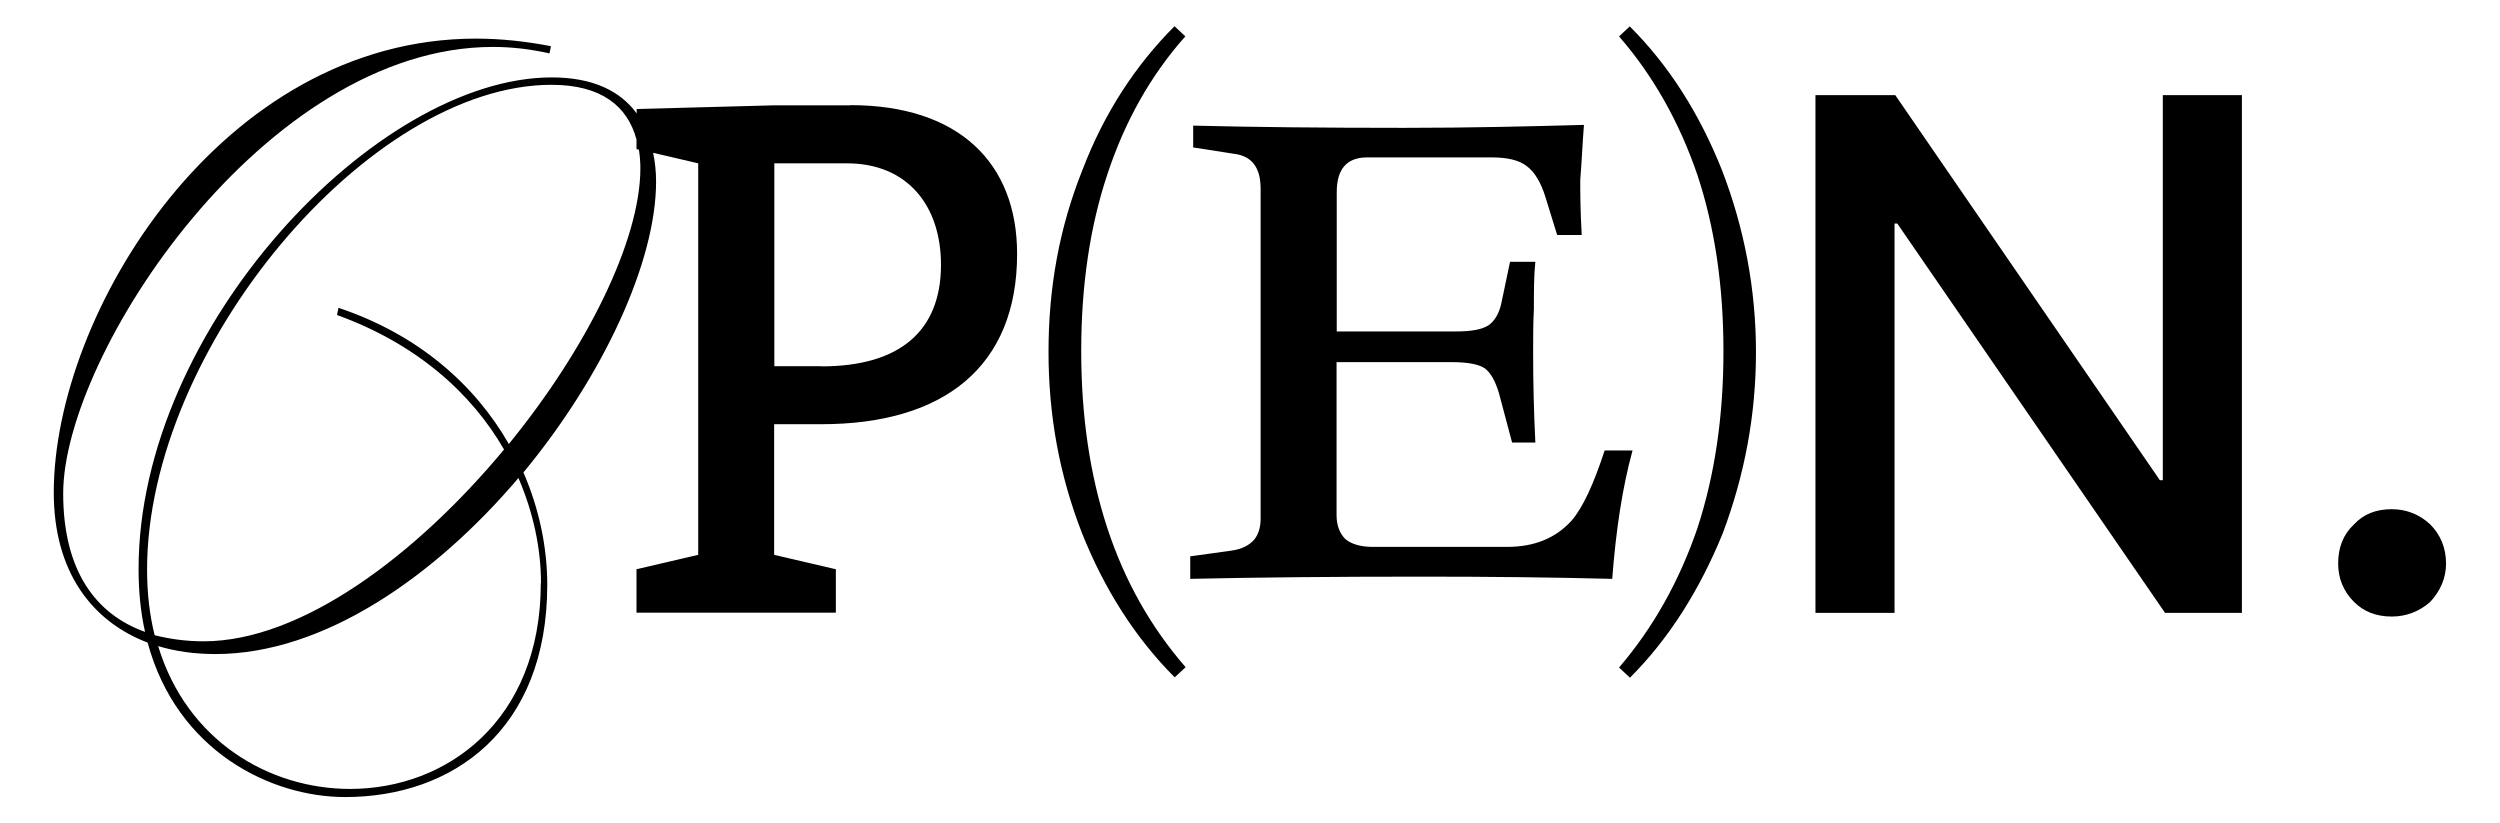 <?xml version="1.0" encoding="UTF-8"?>
<svg id="_圖層_1" data-name="圖層 1" xmlns="http://www.w3.org/2000/svg" viewBox="0 0 135.31 44.56">
  <path d="M46.04,5.7h-4.12l-7.46,.2v.24c-.89-1.22-2.37-1.95-4.6-1.95-9.49,0-22.36,13.57-22.36,26.6,0,1.26,.12,2.39,.35,3.41-2.69-.96-4.43-3.34-4.43-7.49C3.42,19.17,14.36,2.54,26.68,2.54c1.02,0,2.04,.12,3.06,.35l.08-.39c-1.39-.27-2.75-.41-4.06-.41C11.99,2.09,2.91,16.95,2.91,26.66c0,4.3,2.08,6.98,5.08,8.12,1.59,5.88,6.67,8.36,10.69,8.36,5.81,0,10.94-3.61,10.94-11.49,0-2-.43-4.1-1.29-6.08,4.3-5.2,7.18-11.38,7.18-15.75,0-.55-.06-1.06-.16-1.55l2.44,.57V30.03l-3.34,.78v2.35h10.79v-2.35l-3.34-.78v-7.07h2.55c6.67,0,10.6-3.14,10.6-9.22,0-4.91-3.14-8.05-9.03-8.05ZM29.27,31.56c0,7.45-5.1,11.14-10.32,11.14-4.37,0-8.83-2.59-10.39-7.73,.96,.29,2,.43,3.1,.43,5.88,0,11.89-4.22,16.4-9.53,.8,1.86,1.22,3.81,1.22,5.69Zm5.39-22.46c0,3.94-2.94,9.81-7.12,14.93-1.82-3.18-4.88-5.92-9.22-7.37l-.08,.39c4.29,1.55,7.28,4.22,9.04,7.28-4.73,5.69-10.94,10.38-16.26,10.38-.94,0-1.82-.12-2.65-.33-.27-1.08-.41-2.26-.41-3.55,0-11.96,12-26.24,21.89-26.24,2.68,0,4.11,1.14,4.6,2.96v.52l.13,.03c.05,.32,.08,.66,.08,1.02Zm9.8,10.72h-2.55V8.84h3.92c3.34,0,5.1,2.35,5.1,5.49,0,3.53-2.16,5.5-6.48,5.5Z"/>
  <path d="M88.22,1.42l-.59,.55c1.84,2.12,3.26,4.63,4.24,7.5,.94,2.83,1.41,6.01,1.41,9.54s-.47,6.71-1.41,9.58c-.98,2.86-2.39,5.38-4.24,7.54l.59,.55c2.12-2.12,3.77-4.75,5.02-7.81,1.18-3.14,1.8-6.4,1.8-9.81s-.63-6.71-1.84-9.85c-1.22-3.06-2.86-5.65-4.98-7.77Z"/>
  <path d="M86.85,24.38c-.59,1.81-1.18,3.1-1.8,3.81-.86,.94-2,1.41-3.49,1.41h-7.26c-.67,0-1.18-.16-1.49-.43-.31-.31-.47-.75-.47-1.29v-8.28h6.24c.86,0,1.49,.12,1.8,.35,.31,.24,.55,.67,.75,1.33l.71,2.67h1.26c-.08-1.57-.12-3.22-.12-4.87,0-.78,0-1.57,.04-2.36,0-.94,0-1.8,.08-2.55h-1.37l-.47,2.24c-.12,.55-.35,.94-.67,1.18-.35,.24-.94,.35-1.8,.35h-6.44v-7.54c0-1.26,.55-1.88,1.65-1.88h6.75c.86,0,1.49,.16,1.88,.47,.43,.31,.78,.9,1.02,1.69l.63,2.04h1.33c-.08-1.37-.08-2.36-.08-2.98,.08-.98,.12-1.96,.2-2.98-2.9,.08-6.16,.16-9.73,.16-4.4,0-8.2-.04-11.42-.12v1.18l2.24,.35c.94,.12,1.41,.75,1.41,1.88V28.07c0,.47-.12,.86-.35,1.14-.27,.31-.67,.51-1.22,.59l-2.24,.31v1.22c3.53-.08,7.73-.12,12.6-.12,3.69,0,7.1,.04,10.24,.12,.2-2.63,.55-4.95,1.1-6.95h-1.49Z"/>
  <path d="M64.16,1.97l-.59-.55c-2.12,2.12-3.81,4.71-4.98,7.77-1.26,3.14-1.84,6.4-1.84,9.85s.59,6.67,1.81,9.81c1.22,3.06,2.9,5.69,5.02,7.81l.59-.55c-1.88-2.16-3.3-4.67-4.24-7.54-.94-2.87-1.41-6.05-1.41-9.58s.47-6.71,1.41-9.54c.94-2.86,2.35-5.38,4.24-7.5Z"/>
  <polygon points="117.06 25.99 116.9 25.99 102.58 5.15 98.26 5.15 98.26 33.17 102.54 33.17 102.54 12.1 102.69 12.1 117.18 33.17 121.34 33.17 121.34 5.15 117.06 5.15 117.06 25.99"/>
  <path d="M131.53,28.38c-.59-.55-1.3-.82-2.08-.82-.86,0-1.53,.27-2.04,.82-.59,.55-.86,1.26-.86,2.12,0,.78,.27,1.49,.86,2.08,.51,.51,1.18,.79,2.04,.79,.78,0,1.49-.27,2.08-.79,.55-.59,.86-1.29,.86-2.08,0-.86-.31-1.57-.86-2.12Z"/>
</svg>